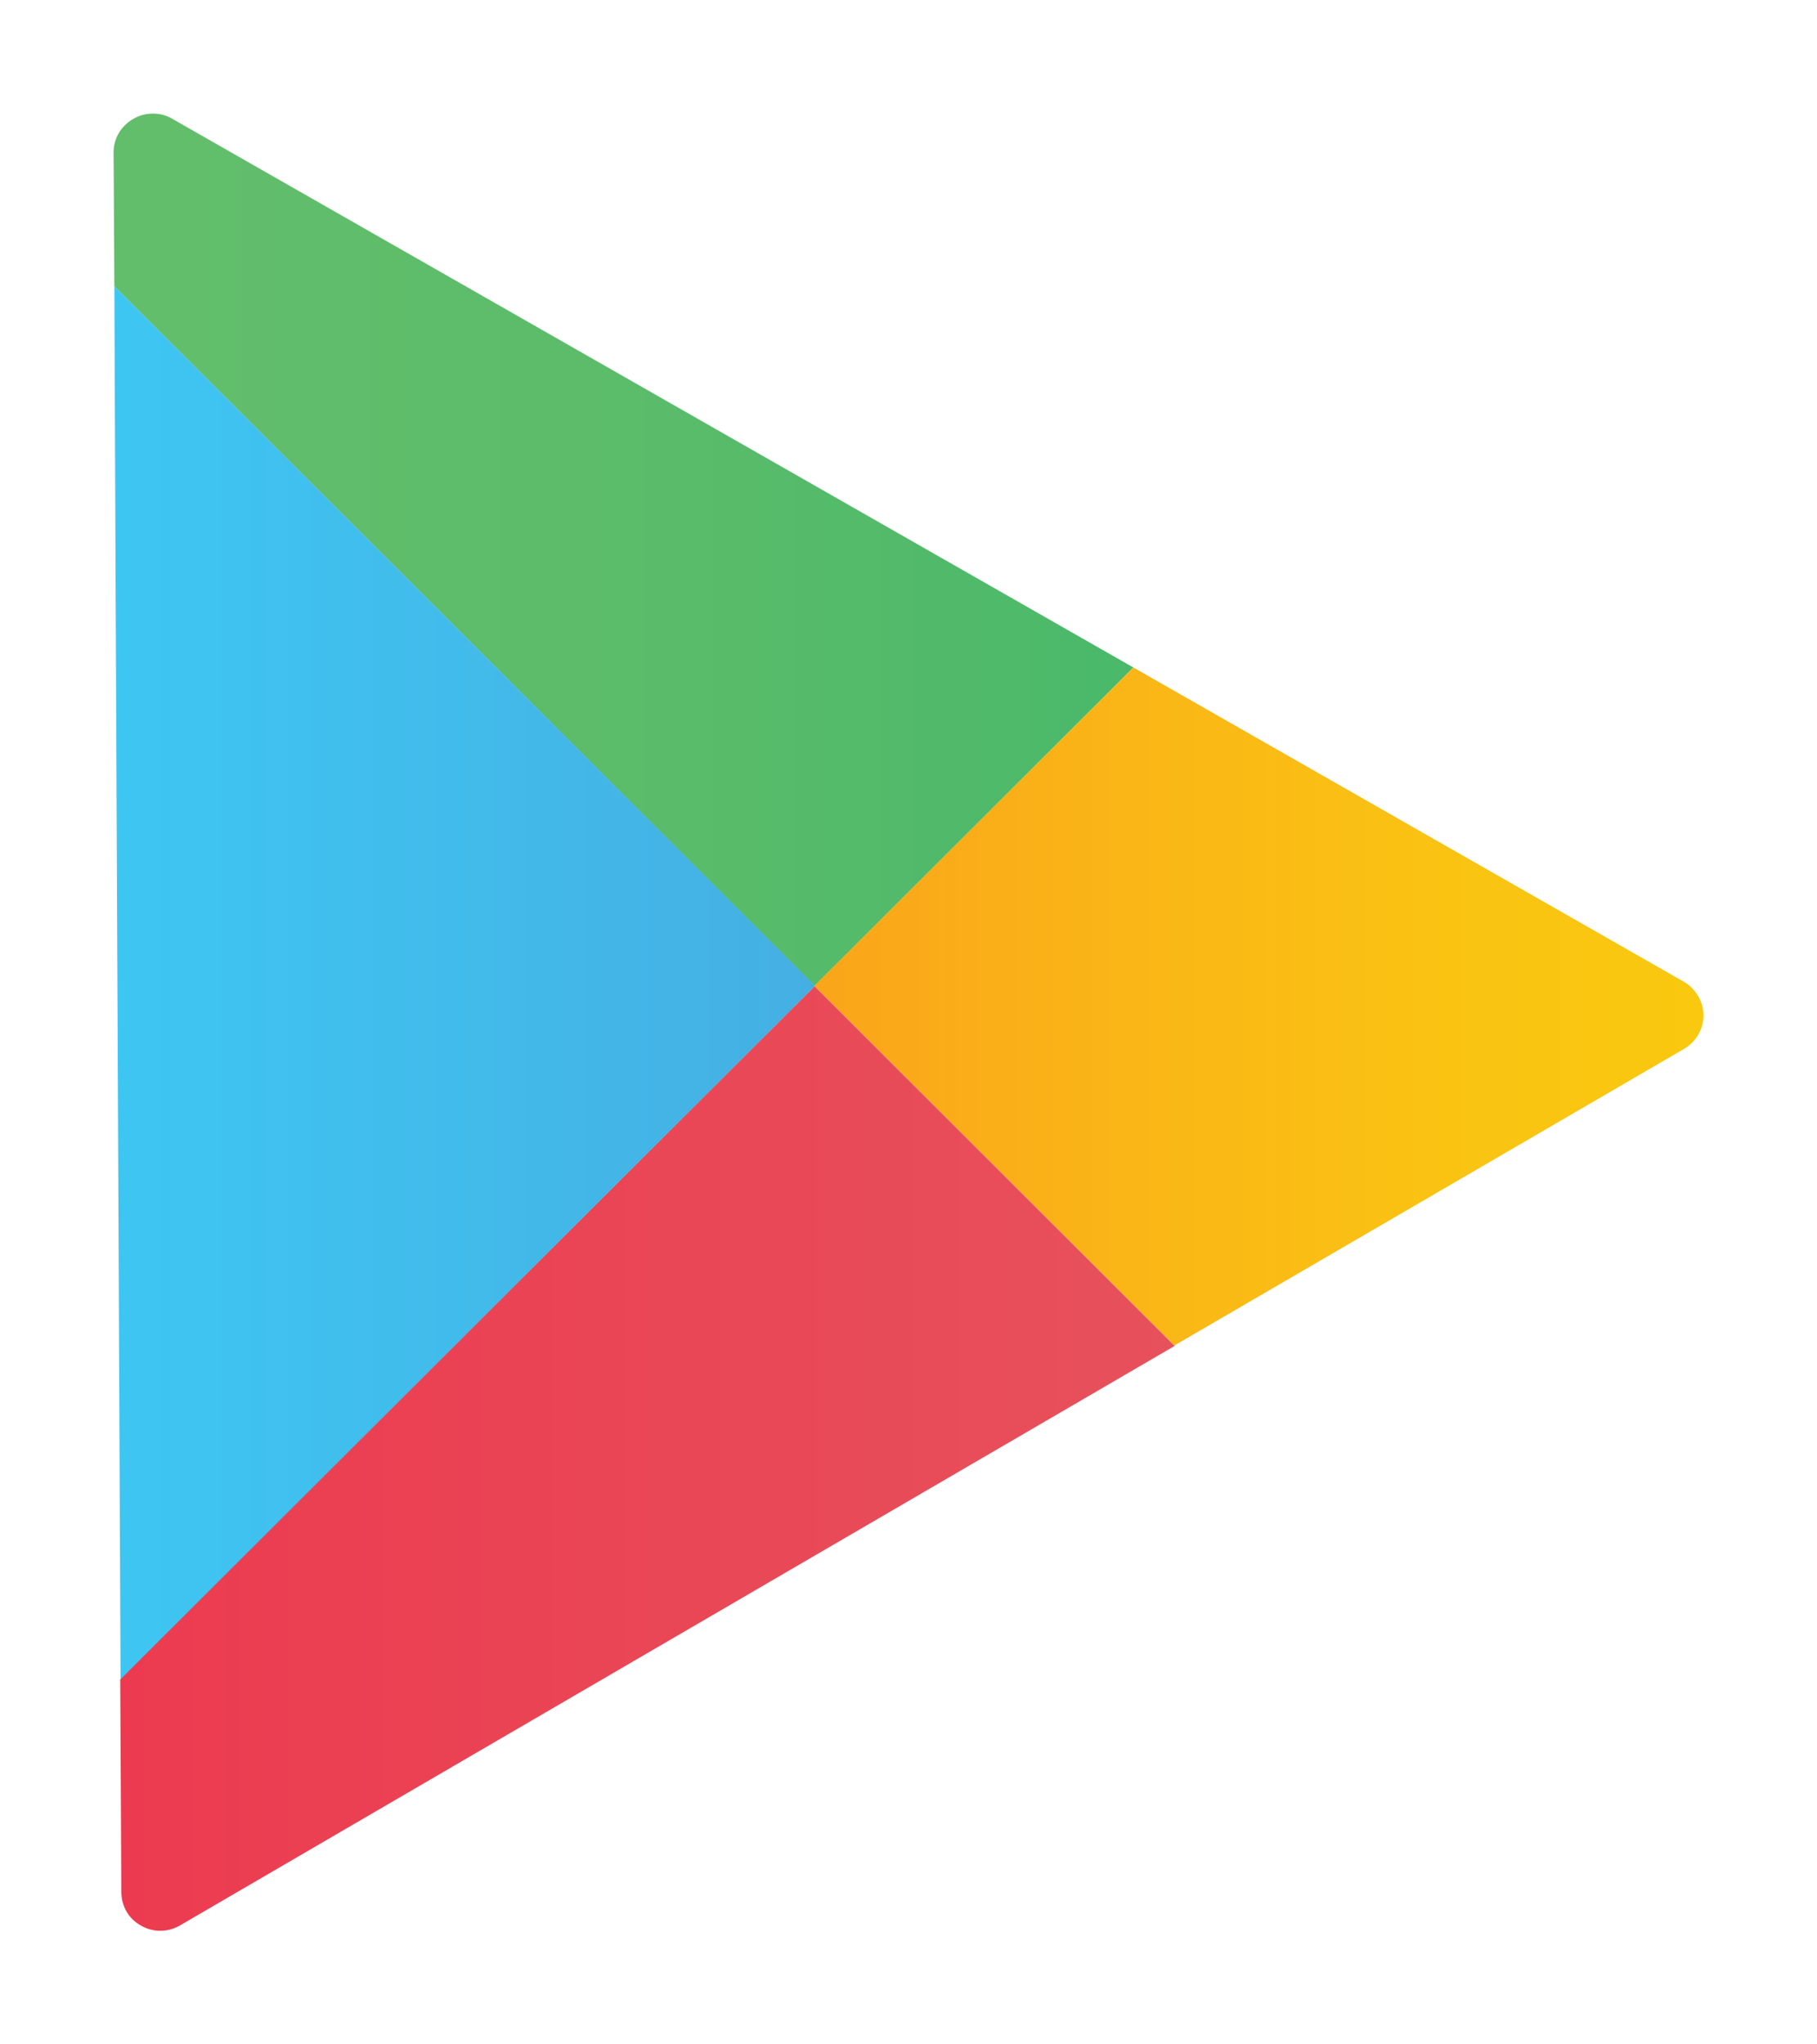 <svg width="32" height="36" viewBox="0 0 32 36" fill="none" xmlns="http://www.w3.org/2000/svg">
<path d="M19.96 11.754L3.029 2.089C2.817 1.966 2.549 1.973 2.343 2.096C2.13 2.219 2 2.439 2 2.686C2 2.686 2.007 3.577 2.014 5.043L14.346 17.361L19.96 11.754Z" fill="url(#paint0_linear_7065_9310)"/>
<path d="M2.014 5.043C2.034 10.335 2.096 23.18 2.123 29.576L14.353 17.361L2.014 5.043Z" fill="url(#paint1_linear_7065_9310)"/>
<path d="M29.65 17.285L19.96 11.754L14.339 17.361L20.681 23.694L29.657 18.471C29.87 18.348 30 18.122 30 17.882C30 17.635 29.863 17.409 29.65 17.285V17.285Z" fill="url(#paint2_linear_7065_9310)"/>
<path d="M2.117 29.575C2.13 31.858 2.137 33.318 2.137 33.318C2.137 33.565 2.268 33.791 2.48 33.907C2.693 34.031 2.954 34.031 3.167 33.907L20.687 23.701L14.346 17.368L2.117 29.575Z" fill="url(#paint3_linear_7065_9310)"/>
<defs>
<linearGradient id="paint0_linear_7065_9310" x1="2" y1="9.683" x2="19.963" y2="9.683" gradientUnits="userSpaceOnUse">
<stop stop-color="#63BE6B"/>
<stop offset="0.506" stop-color="#5BBC6A"/>
<stop offset="1" stop-color="#4AB96A"/>
</linearGradient>
<linearGradient id="paint1_linear_7065_9310" x1="2.01" y1="17.312" x2="14.346" y2="17.312" gradientUnits="userSpaceOnUse">
<stop stop-color="#3EC6F2"/>
<stop offset="1" stop-color="#45AFE3"/>
</linearGradient>
<linearGradient id="paint2_linear_7065_9310" x1="14.346" y1="17.729" x2="29.999" y2="17.729" gradientUnits="userSpaceOnUse">
<stop stop-color="#FAA51A"/>
<stop offset="0.387" stop-color="#FAB716"/>
<stop offset="0.741" stop-color="#FAC412"/>
<stop offset="1" stop-color="#FAC80F"/>
</linearGradient>
<linearGradient id="paint3_linear_7065_9310" x1="2.12" y1="25.683" x2="20.687" y2="25.683" gradientUnits="userSpaceOnUse">
<stop stop-color="#EC3B50"/>
<stop offset="1" stop-color="#E7515B"/>
</linearGradient>
</defs>
</svg>
